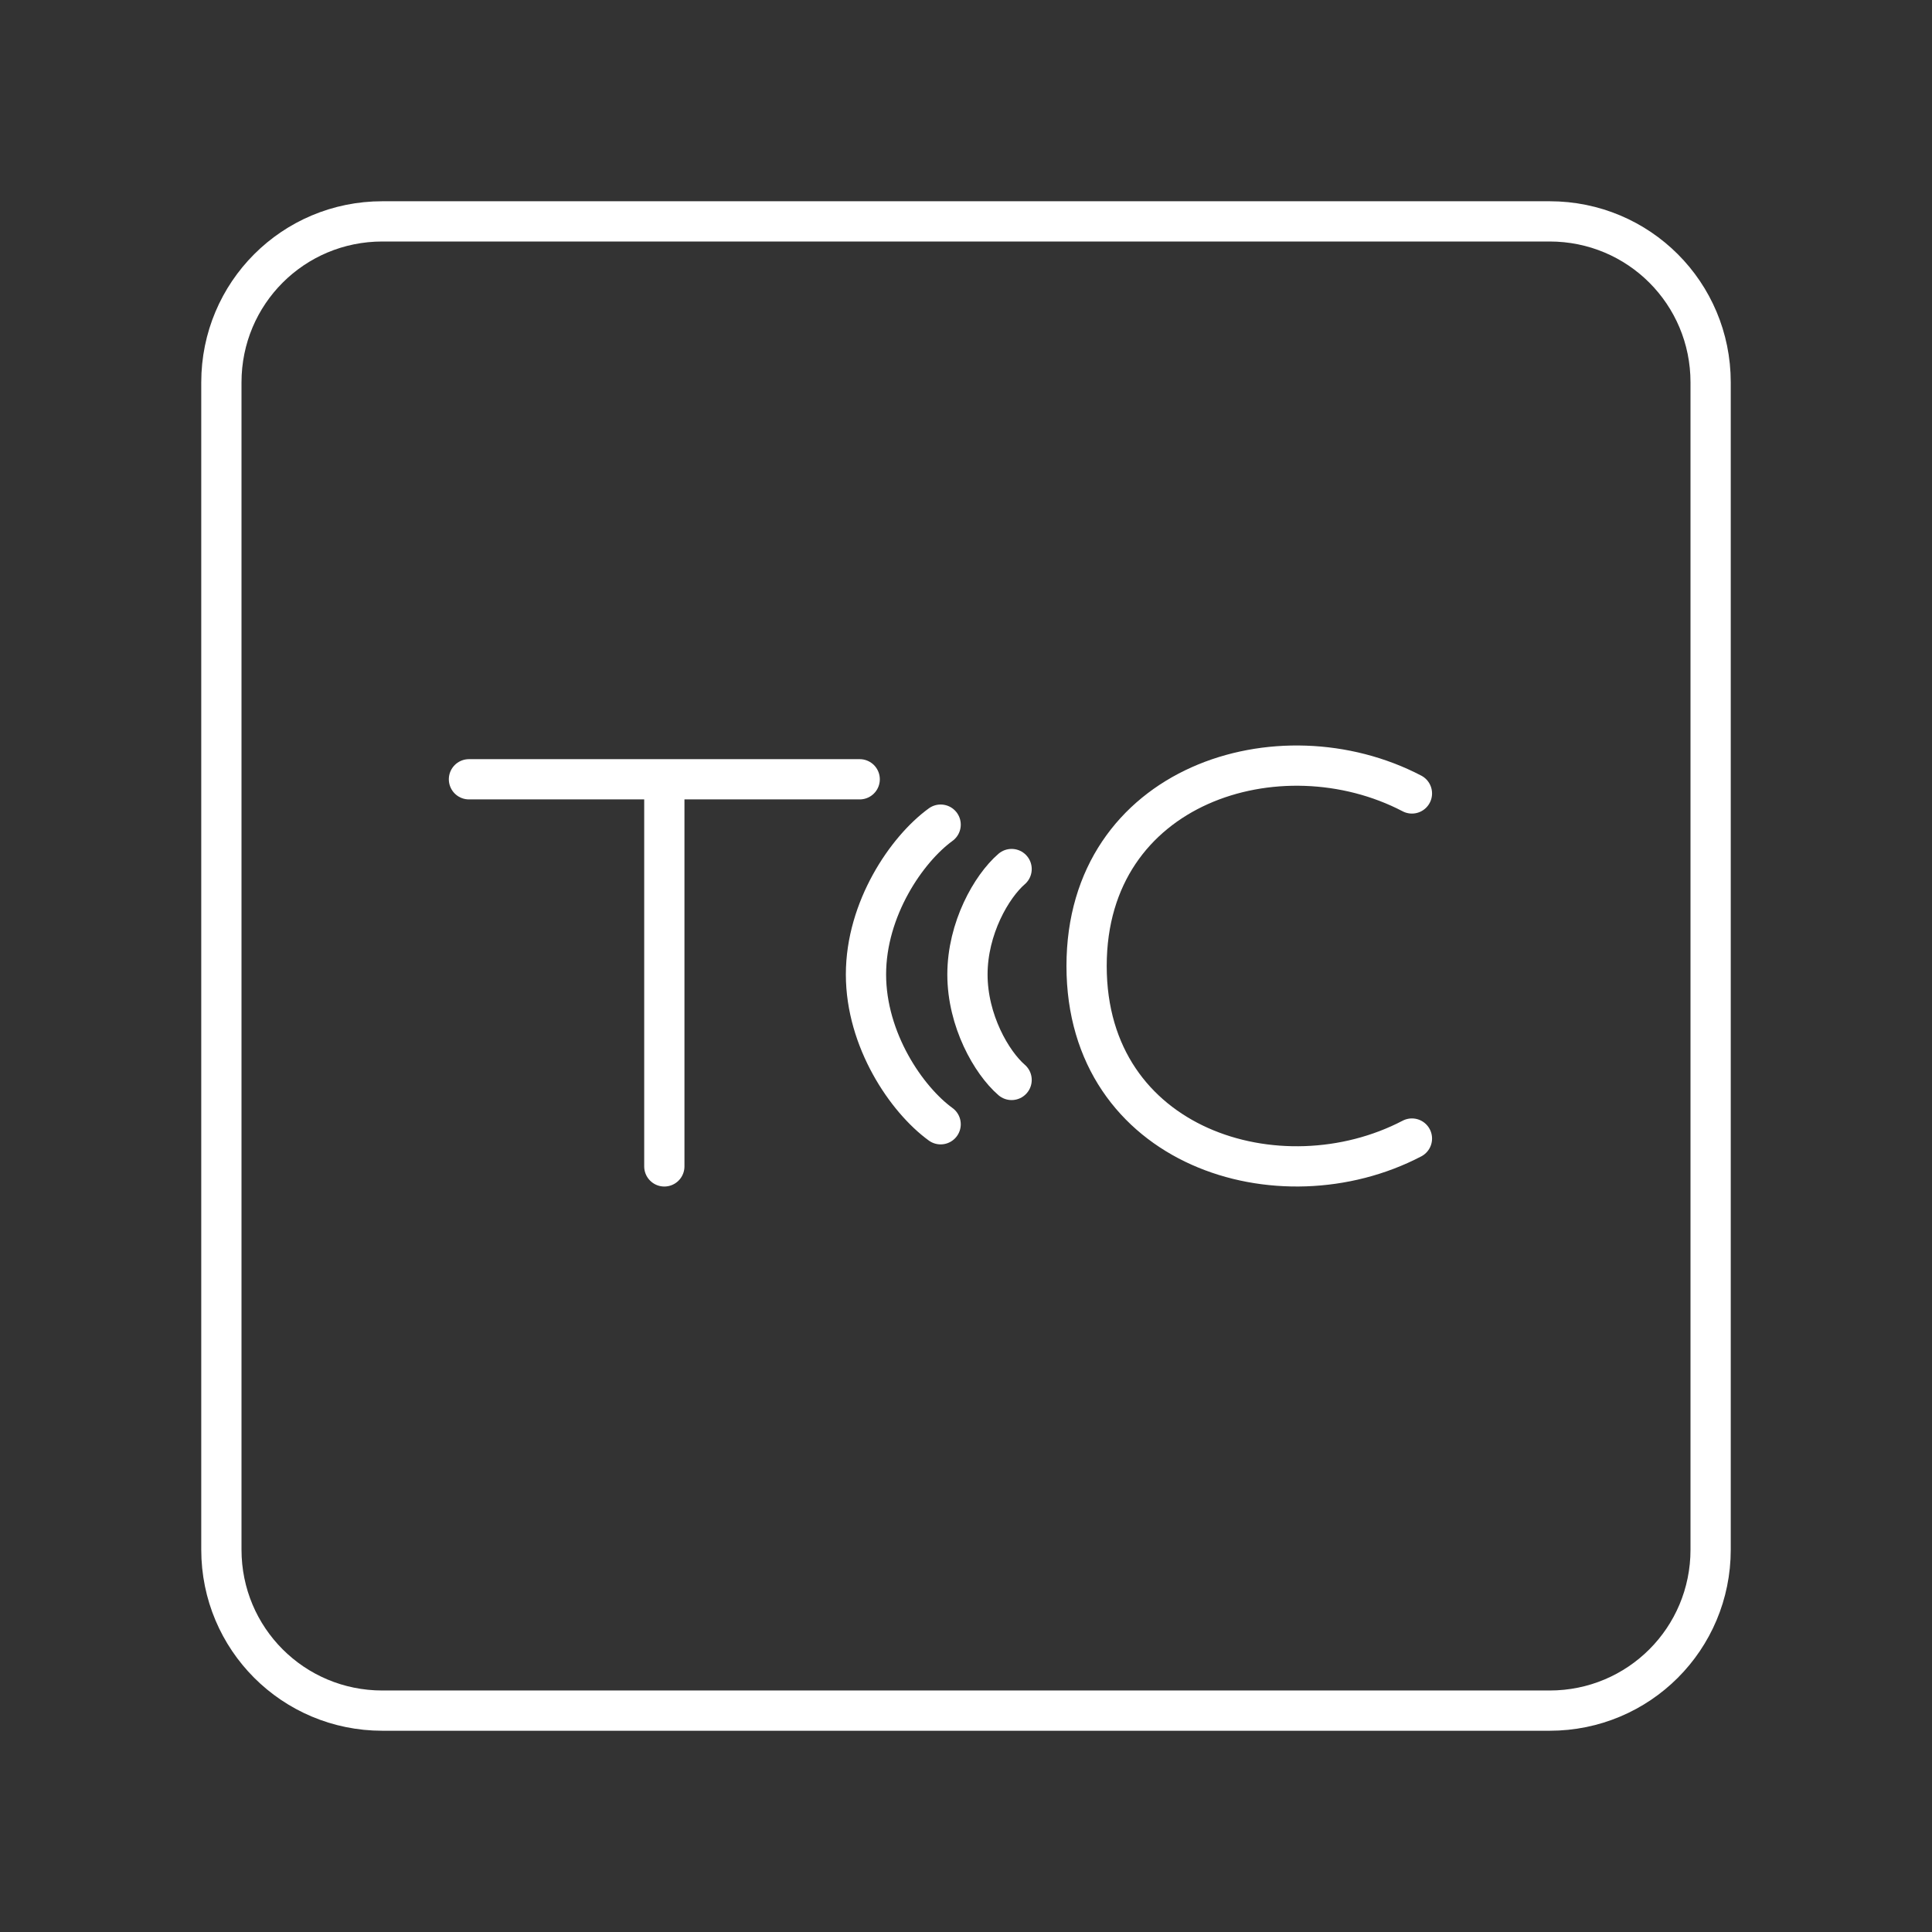<svg xmlns="http://www.w3.org/2000/svg" xml:space="preserve" id="svg1" version="1.1" viewBox="0 0 48 48"><rect x="0" y="0" width="48" height="48" fill="#333333" stroke="none"/><defs id="defs1"><style id="style1">.a{fill:none;stroke:#fff;stroke-linecap:round;stroke-linejoin:round}</style></defs><path id="path3468" d="M9.5 5.5h29c2.216 0 4 1.784 4 4v29c0 2.216-1.784 4-4 4h-29c-2.216 0-4-1.784-4-4v-29c0-2.216 1.784-4 4-4z" style="fill:none;stroke:#fff;stroke-width:1;stroke-linecap:round;stroke-linejoin:round;stroke-opacity:1;stop-color:#000"/><path id="path3466" d="M35.079 19.713c-3.278-1.712-8.083-.232-8.083 4.287 0 4.519 4.805 5.999 8.083 4.287" style="fill:none;stroke:#fff;stroke-width:1;stroke-linecap:round;stroke-linejoin:round;stroke-opacity:1;stop-color:#000"/><path id="path3464" d="M11.651 19.361h9.708" style="fill:none;stroke:#fff;stroke-width:1;stroke-linecap:round;stroke-linejoin:round;stroke-opacity:1;stop-color:#000"/><path id="path3462" d="M16.505 19.489v9.49" style="fill:none;stroke:#fff;stroke-width:1;stroke-linecap:round;stroke-linejoin:round;stroke-opacity:1;stop-color:#000"/><path id="path3460" d="M23.37 20.488c-.846.615-1.855 2.093-1.855 3.722 0 1.63 1.008 3.107 1.855 3.722" style="fill:none;stroke:#fff;stroke-width:1;stroke-linecap:round;stroke-linejoin:round;stroke-opacity:1;stop-color:#000"/><path id="path2692" d="M25.133 21.591c-.501.433-1.097 1.473-1.097 2.62s.597 2.187 1.097 2.62" style="fill:none;stroke:#fff;stroke-width:1;stroke-linecap:round;stroke-linejoin:round;stroke-opacity:1;stop-color:#000"/></svg>